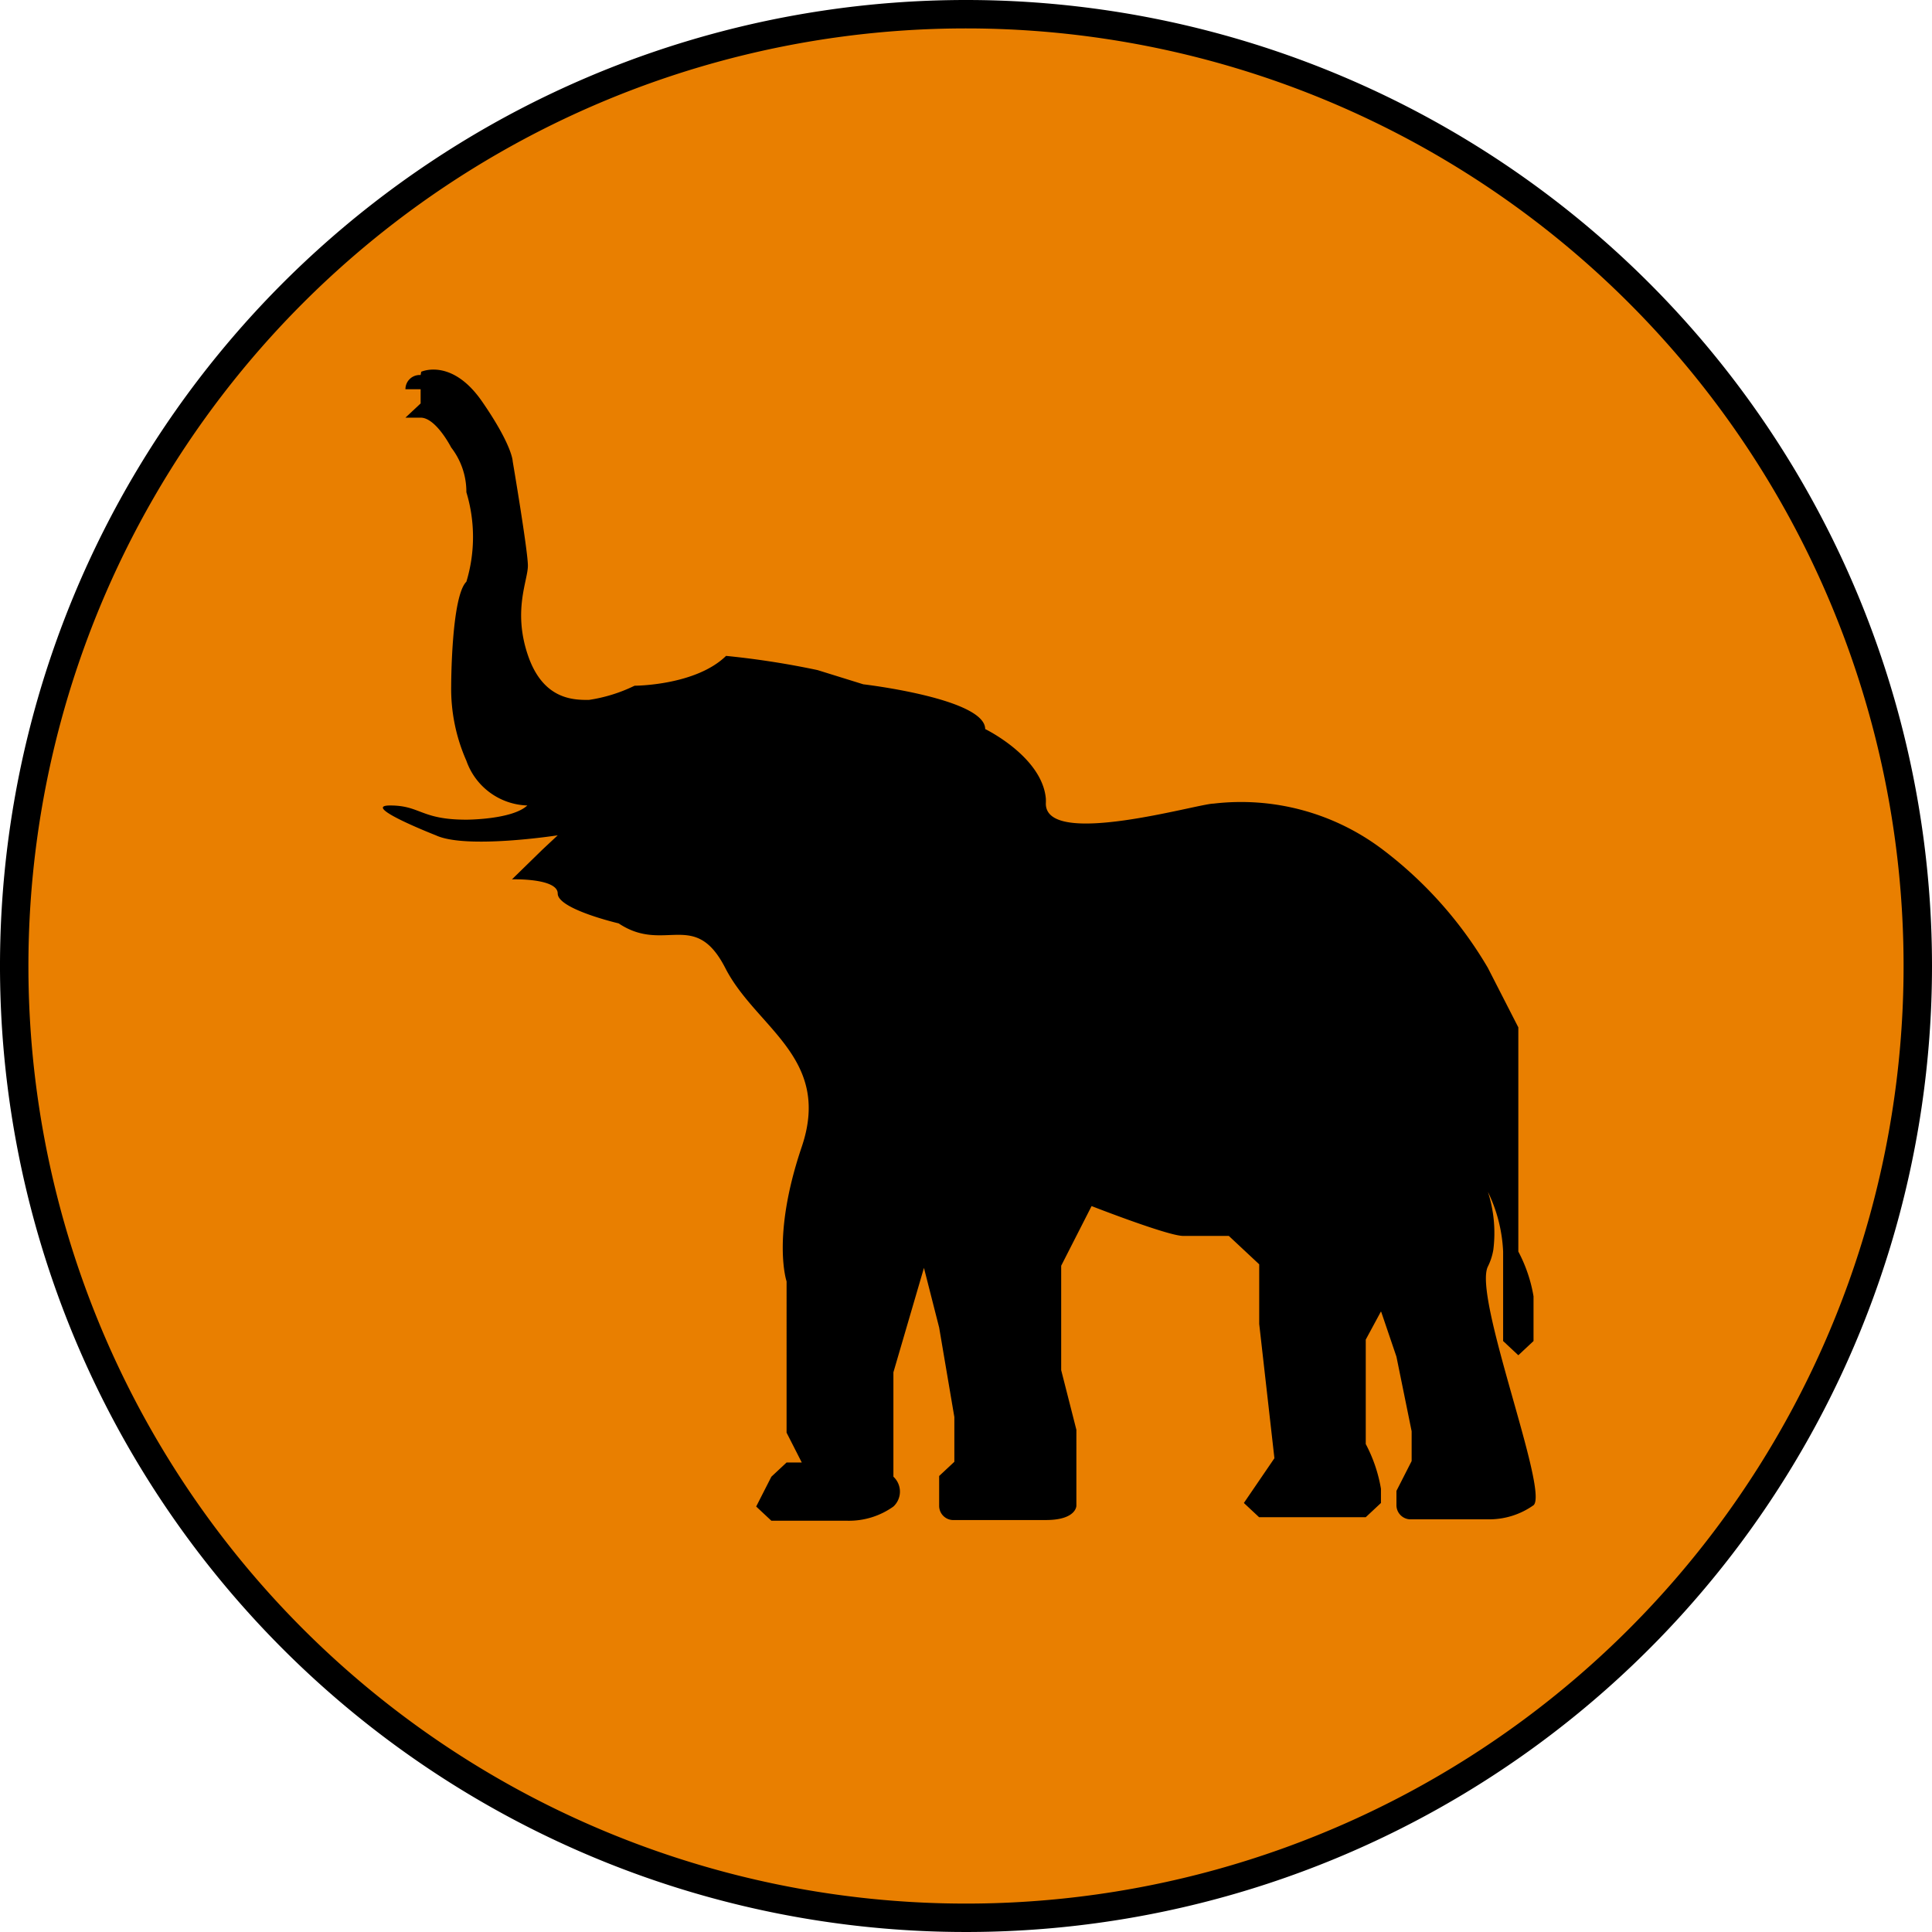 <svg xmlns="http://www.w3.org/2000/svg" viewBox="0 0 136 136"><defs><style>.cls-1{fill:#e97f00;}.cls-2{fill:none;stroke:#000;stroke-miterlimit:10;}</style></defs><title>Elephant</title><g id="Layer_1" data-name="Layer 1"><path class="cls-1" d="M960,607a67,67,0,1,1,67-67A67,67,0,0,1,960,607Z" transform="translate(-892 -472)"/><path d="M960,474a66,66,0,1,1-66,66,66,66,0,0,1,66-66m0-2a68,68,0,1,0,68,68A68,68,0,0,0,960,472Z" transform="translate(-892 -472)"/><path class="cls-2" d="M980,519" transform="translate(-892 -472)"/><path class="cls-2" d="M937,519" transform="translate(-892 -472)"/></g><g id="Layer_3" data-name="Layer 3"><path d="M921.65,498.17s2.15-1,4.29,2.1,2.15,4.2,2.15,4.2,1.07,6.3,1.07,7.35-1.07,3.15,0,6.3,3.22,3.15,4.29,3.15a11,11,0,0,0,3.22-1s4.29,0,6.44-2.1a59.47,59.47,0,0,1,6.44,1l3.22,1s8.58,1,8.58,3.15c0,0,4,1.94,4.27,4.89a3.48,3.48,0,0,1,0,.36c0,3.15,10.73,0,11.8,0a16.52,16.52,0,0,1,11.8,3.15,28.58,28.58,0,0,1,7.51,8.4l2.15,4.2V560.1a10.42,10.42,0,0,1,1.07,3.15v3.15l-1.07,1-1.07-1v-6.3a10.68,10.68,0,0,0-1.07-4.2,9.44,9.44,0,0,1,.38,4.08,4.21,4.21,0,0,1-.38,1.17c-1.07,2.1,4.29,15.75,3.22,16.8a5.38,5.38,0,0,1-3.22,1h-5.37a1,1,0,0,1-1.07-1h0v-1l1.07-2.1v-2.1l-1.07-5.25-1.07-3.15h0l-.42-.41-.66-.64,1.07,1-.54,1-.54,1v7.35a10.42,10.42,0,0,1,1.07,3.15v1l-1.07,1h-7.51l-1.07-1,2.15-3.15-1.07-9.45v-4.2l-1.07-1h0l-1.07-1h-3.22c-1.07,0-6.44-2.1-6.44-2.1l-1.07,2.1-1.07,2.1v7.35l1.07,4.2V578s0,1-2.15,1h-6.44a1,1,0,0,1-1.07-1v-2.1l1.07-1v-3.15l-1.07-6.3-1.07-4.2-2.15,7.35v7.35a1.43,1.43,0,0,1,0,2.1,5.38,5.38,0,0,1-3.22,1h-5.37l-1.07-1,1.07-2.1,1.07-1h1.07l-1.07-2.1V562.2s-1.05-3.09,1-9.27l.06-.18c2.15-6.3-3.22-8.4-5.37-12.6s-4.29-1-7.51-3.15c0,0-4.29-1-4.29-2.1s-3.22-1-3.22-1l2.15-2.1,1.07-1s-6.44,1-8.58,0c0,0-5.37-2.1-3.22-2.1s2.15,1,5.37,1c0,0,3.22,0,4.29-1a4.7,4.7,0,0,1-4.29-3.15,12.51,12.51,0,0,1-1.07-5.25s0-6.3,1.07-7.35a10.86,10.86,0,0,0,0-6.3,5.1,5.1,0,0,0-1.07-3.15s-1.07-2.1-2.15-2.1h-1.07l1.07-1v-1h-1.07a1,1,0,0,1,1.07-1" transform="translate(-892 -472)"/></g></svg>